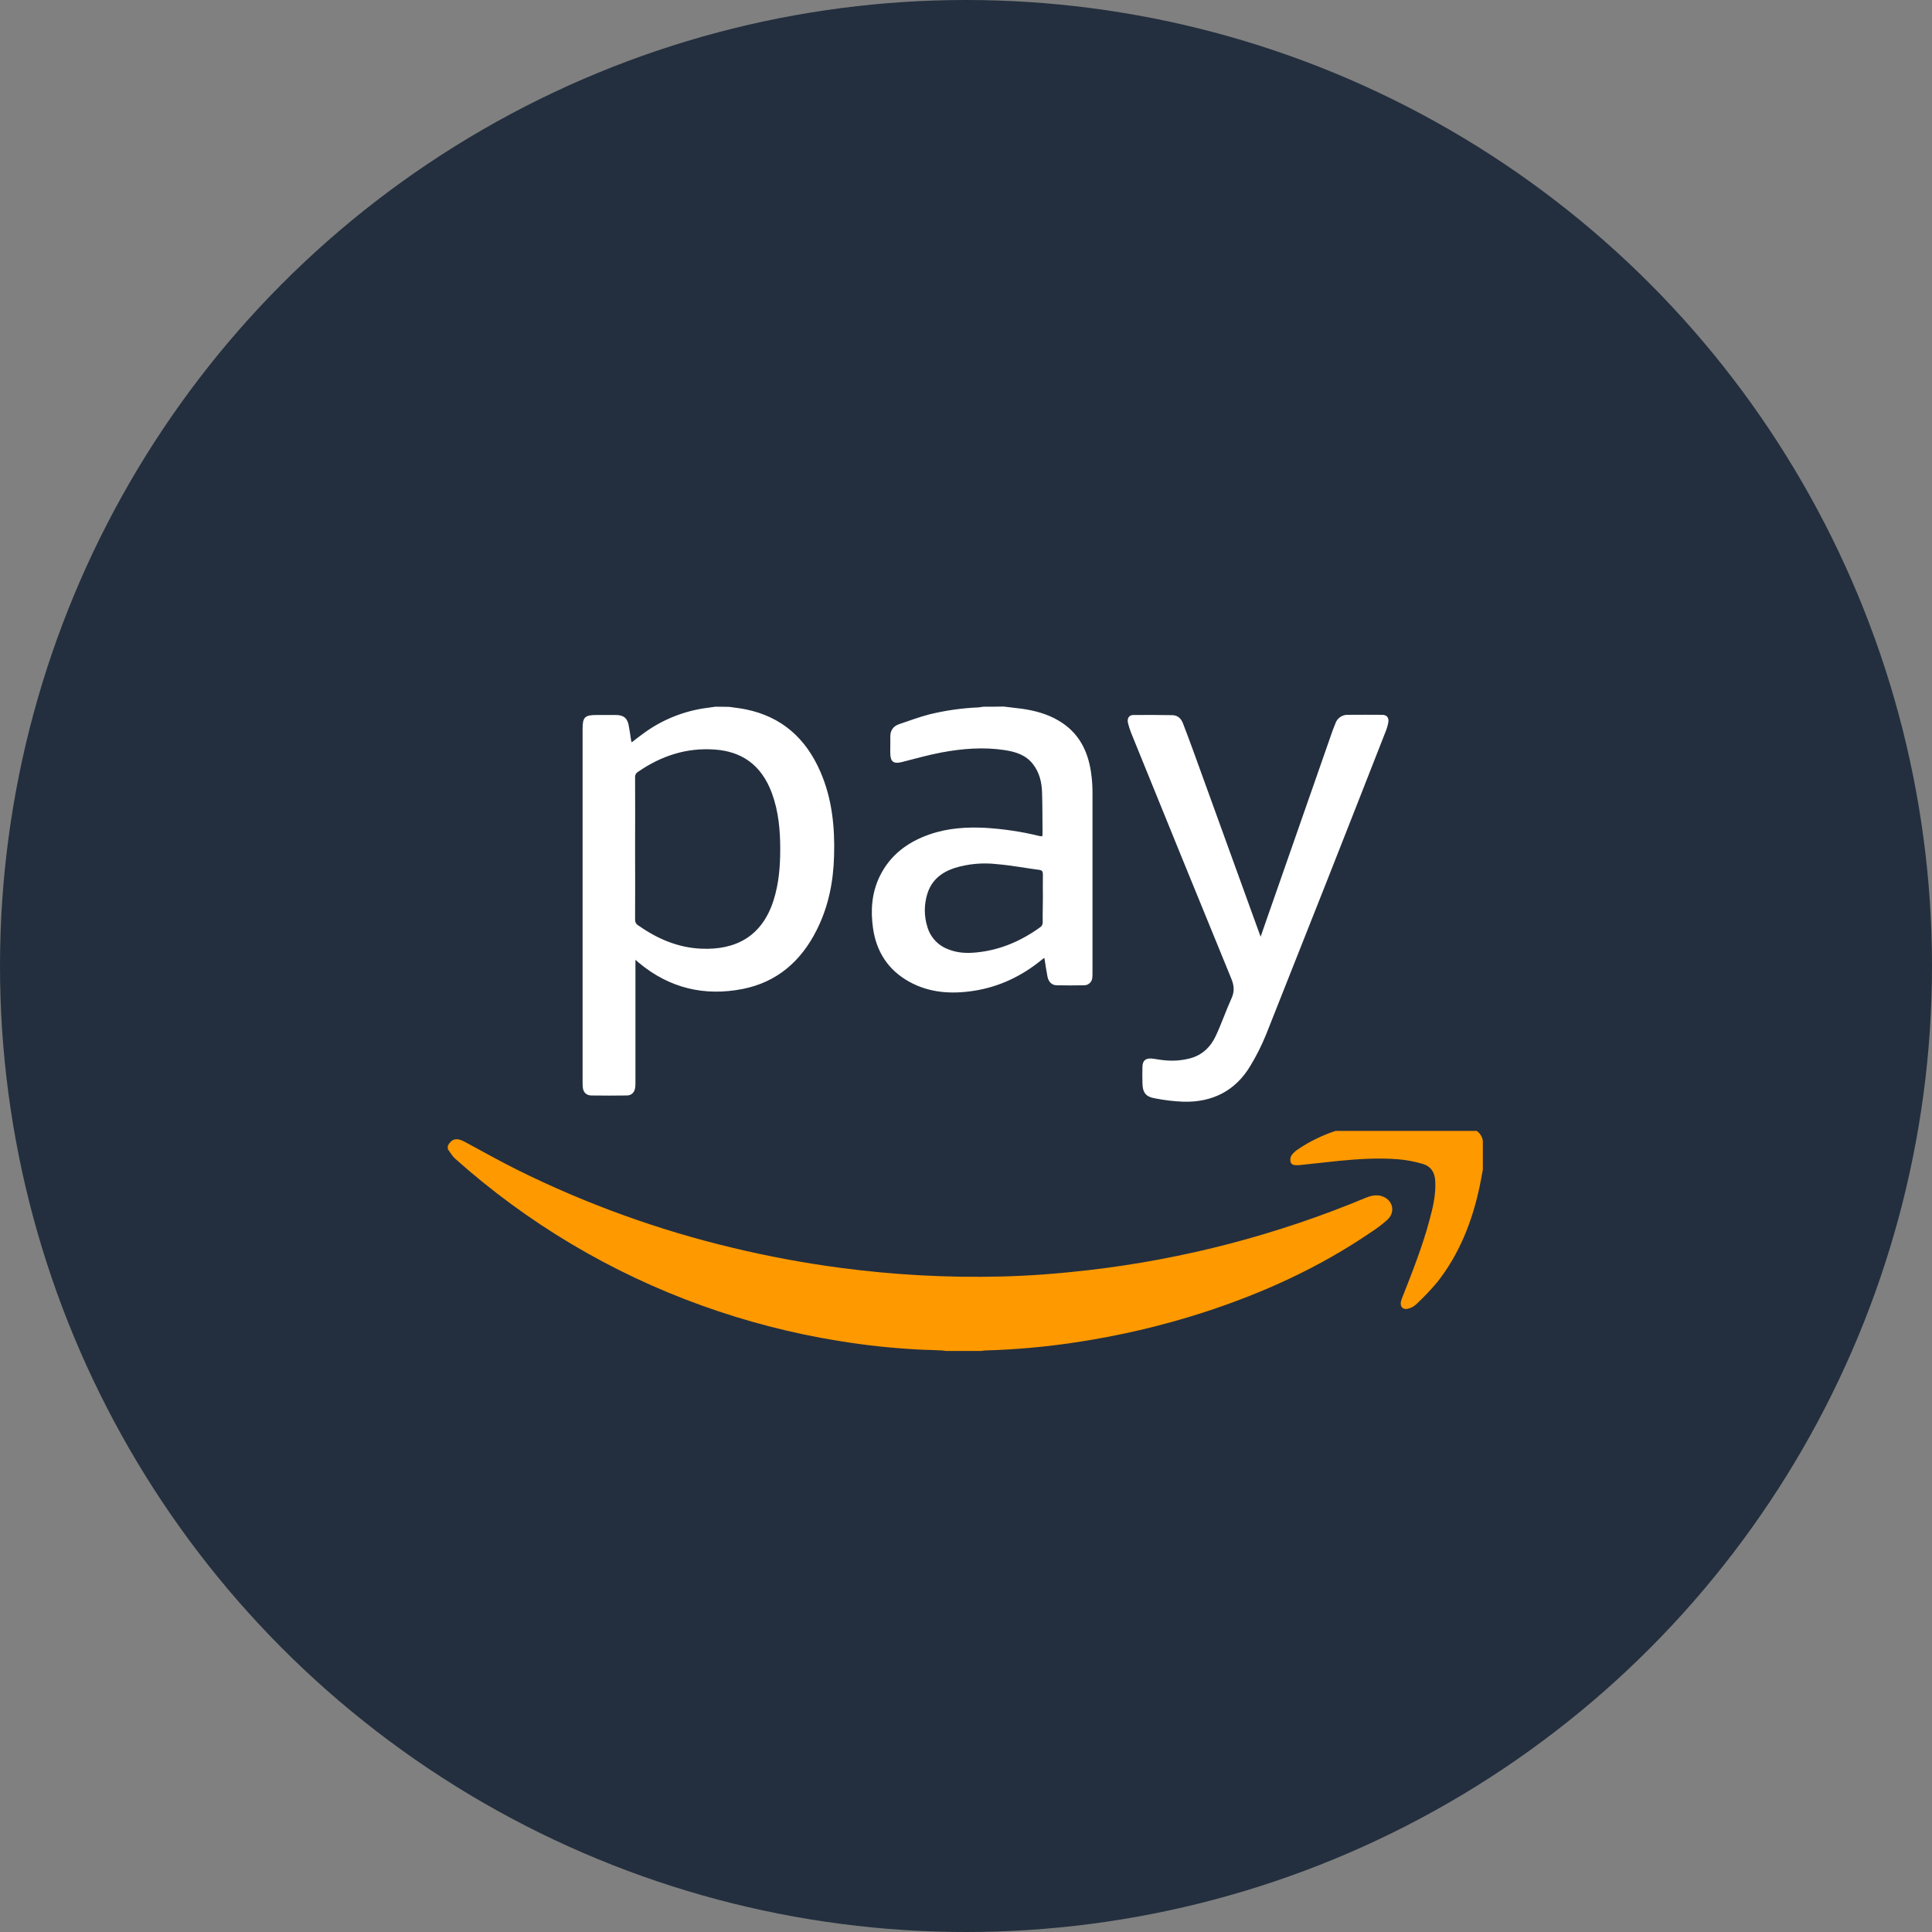 <svg width="123" height="123" viewBox="0 0 123 123" fill="none" xmlns="http://www.w3.org/2000/svg">
    <rect x="0" y="0" width="123" height="123" fill="#808080" stroke="none"/>
    <circle cx="61.5" cy="61.5" r="61.5" fill="#232F3E"/>
    <path d="M45.544 44.993L45.08 45.058C43.598 45.24 42.187 45.798 40.983 46.68C40.724 46.862 40.487 47.056 40.218 47.26C40.195 47.212 40.18 47.162 40.175 47.109C40.132 46.819 40.088 46.519 40.034 46.228C39.959 45.734 39.711 45.52 39.215 45.52H37.975C37.231 45.52 37.091 45.659 37.091 46.4V68.884C37.091 68.991 37.091 69.099 37.102 69.206C37.123 69.528 37.318 69.732 37.63 69.743C38.385 69.754 39.15 69.754 39.905 69.743C40.218 69.743 40.412 69.528 40.444 69.206C40.455 69.099 40.455 68.991 40.455 68.884V61.106C40.574 61.203 40.638 61.257 40.692 61.31C42.622 62.911 44.843 63.438 47.269 62.965C49.468 62.535 50.999 61.192 51.991 59.216C52.745 57.723 53.058 56.133 53.101 54.478C53.155 52.642 52.972 50.837 52.228 49.129C51.312 47.023 49.791 45.638 47.495 45.165C47.15 45.09 46.794 45.058 46.438 45.004C46.137 44.993 45.846 44.993 45.544 44.993ZM40.433 49.494C40.427 49.424 40.441 49.353 40.474 49.291C40.506 49.228 40.556 49.175 40.617 49.14C42.094 48.119 43.722 47.582 45.533 47.722C47.139 47.84 48.455 48.624 49.145 50.504C49.565 51.653 49.673 52.846 49.673 54.049C49.673 55.166 49.587 56.262 49.242 57.336C48.508 59.624 46.827 60.494 44.649 60.398C43.139 60.333 41.824 59.753 40.617 58.904C40.556 58.868 40.507 58.815 40.475 58.753C40.443 58.69 40.428 58.62 40.433 58.55C40.444 57.035 40.433 55.531 40.433 54.017C40.433 52.502 40.444 51.009 40.433 49.494ZM62.61 44.993C62.503 45.004 62.395 45.025 62.298 45.036C61.247 45.08 60.203 45.228 59.182 45.477C58.524 45.648 57.888 45.885 57.252 46.1C56.864 46.228 56.67 46.508 56.681 46.927C56.691 47.281 56.67 47.636 56.681 47.99C56.691 48.506 56.907 48.645 57.414 48.517C58.255 48.302 59.096 48.065 59.947 47.904C61.273 47.657 62.61 47.55 63.958 47.754C64.659 47.861 65.317 48.065 65.769 48.656C66.168 49.172 66.319 49.784 66.341 50.418C66.373 51.31 66.362 52.201 66.373 53.093C66.37 53.143 66.363 53.194 66.352 53.243C66.298 53.232 66.254 53.243 66.211 53.232C65.079 52.954 63.925 52.778 62.761 52.706C61.543 52.642 60.336 52.717 59.171 53.125C57.78 53.608 56.659 54.446 56.002 55.8C55.495 56.852 55.419 57.97 55.581 59.098C55.797 60.602 56.551 61.762 57.888 62.503C59.171 63.212 60.562 63.298 61.974 63.083C63.602 62.836 65.047 62.148 66.319 61.106C66.371 61.06 66.429 61.02 66.492 60.988C66.556 61.397 66.61 61.783 66.686 62.17C66.75 62.503 66.955 62.718 67.268 62.728C67.85 62.739 68.443 62.739 69.025 62.728C69.16 62.727 69.29 62.674 69.386 62.58C69.483 62.486 69.539 62.358 69.543 62.224C69.552 62.124 69.555 62.023 69.553 61.923C69.552 61.822 69.553 50.536 69.553 50.536C69.559 50.072 69.526 49.609 69.457 49.15C69.252 47.765 68.659 46.626 67.408 45.885C66.686 45.455 65.888 45.24 65.058 45.122C64.67 45.068 64.281 45.036 63.893 44.982C63.473 44.993 63.042 44.993 62.61 44.993ZM66.384 58.711C66.388 58.774 66.375 58.837 66.347 58.894C66.318 58.95 66.275 58.998 66.222 59.033C65.015 59.903 63.688 60.483 62.19 60.634C61.575 60.698 60.961 60.677 60.379 60.44C60.059 60.324 59.771 60.134 59.539 59.886C59.306 59.637 59.136 59.338 59.042 59.012C58.828 58.334 58.824 57.608 59.031 56.928C59.3 56.036 59.937 55.531 60.799 55.252C61.665 54.992 62.575 54.911 63.473 55.016C64.379 55.091 65.263 55.263 66.168 55.381C66.341 55.402 66.395 55.488 66.395 55.66C66.384 56.176 66.395 56.681 66.395 57.196C66.395 57.712 66.373 58.206 66.384 58.711ZM80.162 59.377C78.772 55.542 77.381 51.703 75.99 47.861C75.774 47.249 75.537 46.648 75.311 46.046C75.192 45.734 74.966 45.53 74.621 45.53C73.801 45.52 72.982 45.509 72.152 45.52C71.882 45.52 71.753 45.734 71.807 46.003C71.859 46.226 71.927 46.445 72.012 46.658C74.125 51.868 76.249 57.078 78.383 62.288C78.567 62.728 78.61 63.105 78.405 63.556C78.049 64.34 77.769 65.167 77.402 65.951C77.079 66.649 76.54 67.176 75.763 67.38C75.222 67.521 74.659 67.561 74.103 67.498C73.834 67.477 73.564 67.412 73.295 67.391C72.928 67.369 72.745 67.53 72.734 67.906C72.723 68.264 72.723 68.619 72.734 68.97C72.745 69.561 72.95 69.829 73.532 69.926C74.132 70.045 74.742 70.117 75.354 70.141C77.197 70.184 78.664 69.442 79.612 67.842C79.994 67.21 80.326 66.549 80.604 65.865C83.159 59.441 85.697 53.01 88.216 46.572C88.294 46.382 88.352 46.184 88.388 45.981C88.431 45.681 88.291 45.509 87.989 45.509C87.278 45.498 86.555 45.509 85.844 45.509C85.663 45.496 85.483 45.544 85.332 45.645C85.182 45.747 85.07 45.895 85.014 46.067C84.96 46.218 84.895 46.357 84.841 46.508L81.089 57.25C80.82 58.023 80.54 58.808 80.259 59.635C80.216 59.517 80.195 59.452 80.162 59.377Z" fill="white"/>
    <g clip-path="url(#clip0_4_370)">
        <path d="M28.509 72.944C28.757 72.493 29.07 72.418 29.555 72.676C30.676 73.277 31.776 73.9 32.919 74.47C37.292 76.643 41.901 78.311 46.654 79.443C48.902 79.984 51.176 80.407 53.468 80.711C56.862 81.165 60.287 81.352 63.71 81.269C65.586 81.227 67.462 81.076 69.327 80.861C75.383 80.158 81.309 78.61 86.933 76.264C87.246 76.135 87.569 76.049 87.914 76.135C88.636 76.328 88.884 77.102 88.356 77.628C88.035 77.922 87.688 78.188 87.321 78.423C84.011 80.689 80.399 82.333 76.583 83.568C73.94 84.417 71.232 85.049 68.486 85.459C66.587 85.749 64.671 85.921 62.751 85.975C62.66 85.98 62.57 85.991 62.481 86.007H60.206C60.117 85.991 60.027 85.98 59.937 85.975C59.548 85.953 59.16 85.942 58.783 85.932C56.962 85.849 55.148 85.659 53.349 85.362C50.396 84.883 47.495 84.131 44.681 83.117C38.894 81.038 33.564 77.864 28.984 73.772C28.79 73.6 28.66 73.363 28.509 73.159V72.944ZM45.544 44.993L45.08 45.058C43.598 45.24 42.187 45.798 40.983 46.68C40.724 46.862 40.487 47.056 40.218 47.26C40.195 47.212 40.18 47.162 40.175 47.109C40.132 46.819 40.088 46.519 40.034 46.228C39.959 45.734 39.711 45.52 39.215 45.52H37.975C37.231 45.52 37.091 45.659 37.091 46.4V68.884C37.091 68.991 37.091 69.099 37.102 69.206C37.123 69.528 37.318 69.732 37.63 69.743C38.385 69.754 39.15 69.754 39.905 69.743C40.218 69.743 40.412 69.528 40.444 69.206C40.455 69.099 40.455 68.991 40.455 68.884V61.106C40.574 61.203 40.638 61.257 40.692 61.31C42.622 62.911 44.843 63.438 47.269 62.965C49.468 62.535 50.999 61.192 51.991 59.216C52.745 57.723 53.058 56.133 53.101 54.478C53.155 52.642 52.972 50.837 52.228 49.129C51.312 47.023 49.791 45.638 47.495 45.165C47.15 45.09 46.794 45.058 46.438 45.004C46.137 44.993 45.846 44.993 45.544 44.993ZM40.433 49.494C40.427 49.424 40.441 49.353 40.474 49.291C40.506 49.228 40.556 49.175 40.617 49.14C42.094 48.119 43.722 47.582 45.533 47.722C47.139 47.84 48.455 48.624 49.145 50.504C49.565 51.653 49.673 52.846 49.673 54.049C49.673 55.166 49.587 56.262 49.242 57.336C48.508 59.624 46.827 60.494 44.649 60.398C43.139 60.333 41.824 59.753 40.617 58.904C40.556 58.868 40.507 58.815 40.475 58.753C40.443 58.69 40.428 58.62 40.433 58.55C40.444 57.035 40.433 55.531 40.433 54.017C40.433 52.502 40.444 51.009 40.433 49.494ZM62.61 44.993C62.503 45.004 62.395 45.025 62.298 45.036C61.247 45.08 60.203 45.228 59.182 45.477C58.524 45.648 57.888 45.885 57.252 46.1C56.864 46.228 56.67 46.508 56.681 46.927C56.691 47.281 56.67 47.636 56.681 47.99C56.691 48.506 56.907 48.645 57.414 48.517C58.255 48.302 59.096 48.065 59.947 47.904C61.273 47.657 62.61 47.55 63.958 47.754C64.659 47.861 65.317 48.065 65.769 48.656C66.168 49.172 66.319 49.784 66.341 50.418C66.373 51.31 66.362 52.201 66.373 53.093C66.37 53.143 66.363 53.194 66.352 53.243C66.298 53.232 66.254 53.243 66.211 53.232C65.079 52.954 63.925 52.778 62.761 52.706C61.543 52.642 60.336 52.717 59.171 53.125C57.78 53.608 56.659 54.446 56.002 55.8C55.495 56.852 55.419 57.97 55.581 59.098C55.797 60.602 56.551 61.762 57.888 62.503C59.171 63.212 60.562 63.298 61.974 63.083C63.602 62.836 65.047 62.148 66.319 61.106C66.371 61.06 66.429 61.02 66.492 60.988C66.556 61.397 66.61 61.783 66.686 62.17C66.75 62.503 66.955 62.718 67.268 62.728C67.85 62.739 68.443 62.739 69.025 62.728C69.16 62.727 69.29 62.674 69.386 62.58C69.483 62.486 69.539 62.358 69.543 62.224C69.552 62.124 69.555 62.023 69.553 61.923V50.536C69.559 50.072 69.526 49.609 69.457 49.15C69.252 47.765 68.659 46.626 67.408 45.885C66.686 45.455 65.888 45.24 65.058 45.122C64.67 45.068 64.281 45.036 63.893 44.982C63.473 44.993 63.042 44.993 62.61 44.993ZM66.384 58.711C66.388 58.774 66.375 58.837 66.347 58.894C66.318 58.95 66.275 58.998 66.222 59.033C65.015 59.903 63.688 60.483 62.19 60.634C61.575 60.698 60.961 60.677 60.379 60.44C60.059 60.324 59.771 60.134 59.539 59.886C59.306 59.637 59.136 59.338 59.042 59.012C58.828 58.334 58.824 57.608 59.031 56.928C59.3 56.036 59.937 55.531 60.799 55.252C61.665 54.992 62.575 54.911 63.473 55.016C64.379 55.091 65.263 55.263 66.168 55.381C66.341 55.402 66.395 55.488 66.395 55.66C66.384 56.176 66.395 56.681 66.395 57.196C66.395 57.712 66.373 58.206 66.384 58.711ZM94.404 72.611C94.296 72.074 93.887 71.87 93.423 71.72C92.688 71.489 91.928 71.349 91.159 71.301C89.748 71.181 88.326 71.249 86.933 71.505C85.391 71.795 83.925 72.289 82.62 73.181C82.465 73.28 82.33 73.408 82.222 73.557C82.184 73.621 82.159 73.692 82.15 73.766C82.141 73.84 82.147 73.915 82.168 73.986C82.211 74.147 82.394 74.19 82.556 74.18C82.635 74.181 82.714 74.178 82.793 74.169C83.634 74.083 84.464 73.986 85.305 73.9C86.534 73.782 87.774 73.707 89.003 73.804C89.529 73.847 90.049 73.945 90.555 74.094C91.105 74.244 91.353 74.652 91.375 75.211C91.418 76.07 91.224 76.897 90.997 77.714C90.555 79.368 89.919 80.969 89.294 82.559C89.248 82.663 89.212 82.77 89.186 82.881C89.132 83.192 89.316 83.397 89.628 83.321C89.821 83.278 89.999 83.186 90.146 83.053C90.632 82.602 91.09 82.121 91.515 81.613C92.895 79.852 93.704 77.821 94.178 75.641C94.264 75.254 94.329 74.856 94.404 74.47V72.611ZM80.162 59.377C78.772 55.542 77.381 51.703 75.99 47.861C75.774 47.249 75.537 46.648 75.311 46.046C75.192 45.734 74.966 45.53 74.621 45.53C73.801 45.52 72.982 45.509 72.152 45.52C71.882 45.52 71.753 45.734 71.807 46.003C71.859 46.226 71.927 46.445 72.012 46.658C74.125 51.868 76.249 57.078 78.383 62.288C78.567 62.728 78.61 63.105 78.405 63.556C78.049 64.34 77.769 65.167 77.402 65.951C77.079 66.649 76.54 67.176 75.763 67.38C75.222 67.521 74.659 67.561 74.103 67.498C73.834 67.477 73.564 67.412 73.295 67.391C72.928 67.369 72.745 67.53 72.734 67.906C72.723 68.264 72.723 68.619 72.734 68.97C72.745 69.561 72.95 69.829 73.532 69.926C74.132 70.045 74.742 70.117 75.354 70.141C77.197 70.184 78.664 69.442 79.612 67.842C79.994 67.21 80.326 66.549 80.604 65.865C83.159 59.441 85.697 53.01 88.216 46.572C88.294 46.382 88.352 46.184 88.388 45.981C88.431 45.681 88.291 45.509 87.989 45.509C87.278 45.498 86.555 45.509 85.844 45.509C85.663 45.496 85.483 45.544 85.332 45.645C85.182 45.747 85.07 45.895 85.014 46.067C84.96 46.218 84.895 46.357 84.841 46.508L81.089 57.25C80.82 58.023 80.54 58.808 80.259 59.635C80.216 59.517 80.195 59.452 80.162 59.377Z" fill="#FF9900"/>
    </g>
    <defs>
        <clipPath id="clip0_4_370">
            <rect width="69" height="21" fill="white" transform="translate(27 72)"/>
        </clipPath>
    </defs>
</svg>
